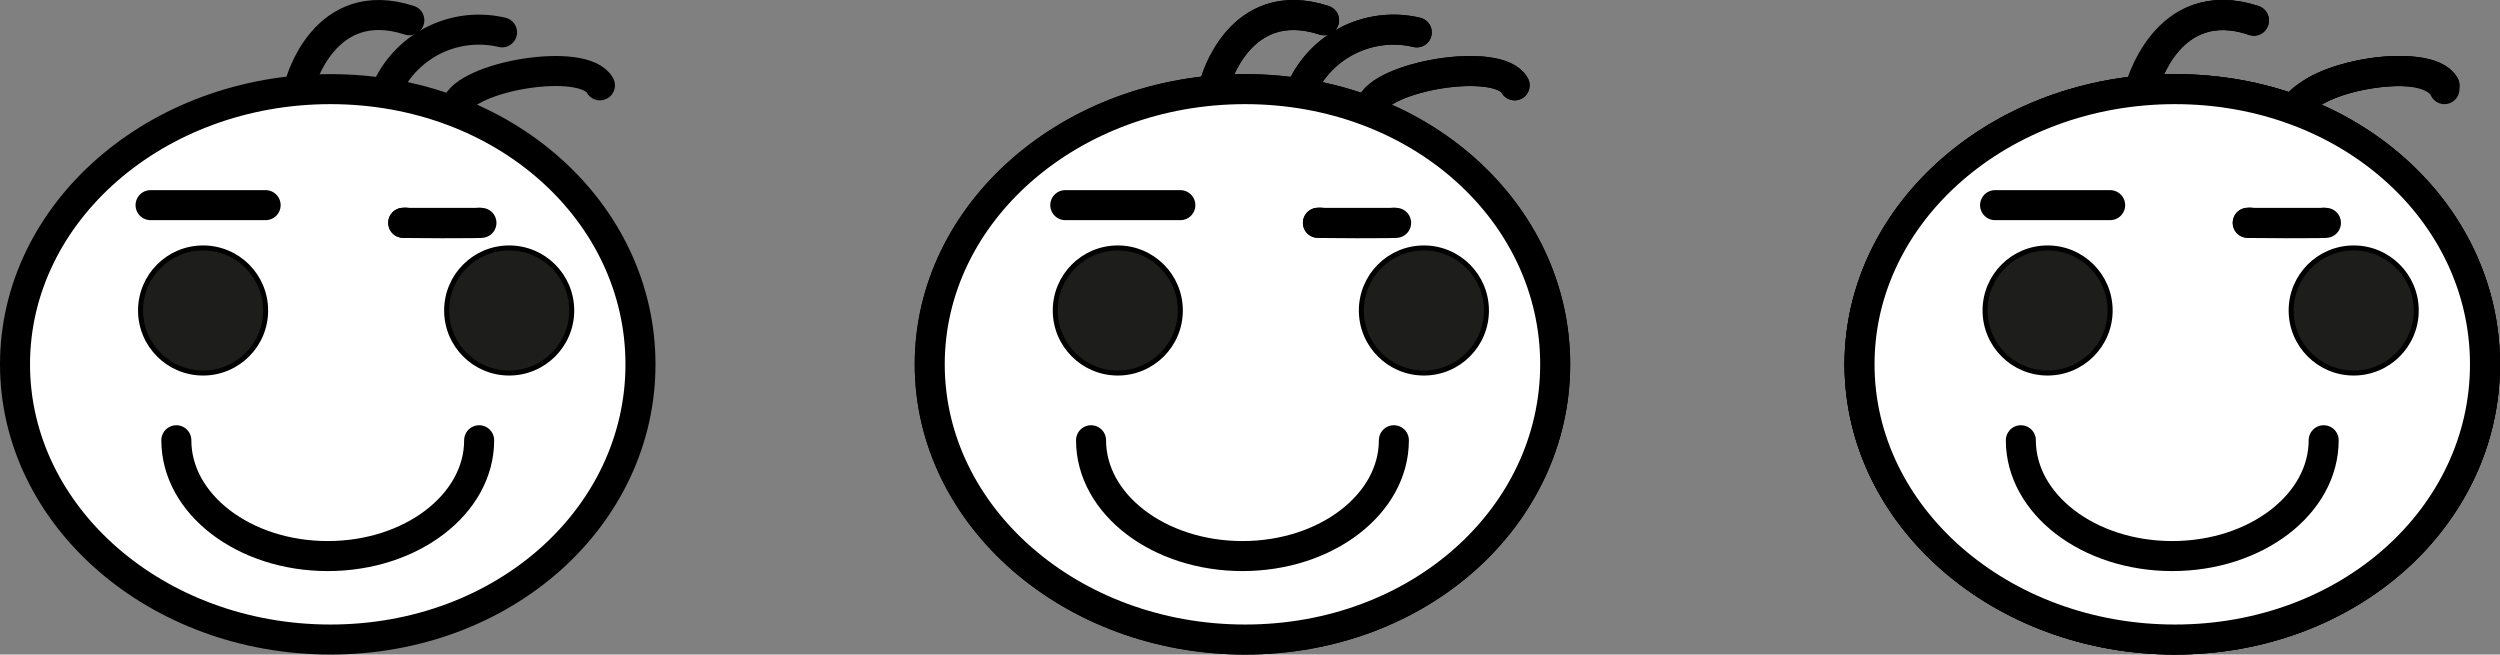 <svg xmlns="http://www.w3.org/2000/svg" viewBox="0 0 499.631 130.813">
  <rect x="0" y="0" width="499.631" height="130.813" fill="#808080" stroke="none"/>
  <g id="Capa_2" data-name="Capa 2">
    <g id="Capa_2-2" data-name="Capa 2">
      <path d="M128,72.813c0,30.376-27.162,55-61.971,55S3,103.189,3,72.813s28.219-55,63.029-55S128,42.437,128,72.813Z" fill="#fff" stroke="#000" stroke-linecap="round" stroke-width="6"/>
      <circle cx="40.587" cy="62.052" r="12.5" fill="#1d1d1b" stroke="#000" stroke-miterlimit="10"/>
      <circle cx="101.761" cy="62.052" r="12.5" fill="#1d1d1b" stroke="#000" stroke-miterlimit="10"/>
      <path d="M60,16.65S64.782-1.48,81.81,4.049" fill="none" stroke="#000" stroke-linecap="round" stroke-width="6"/>
      <path d="M100.332,6.466a20.208,20.208,0,0,0-23,11.239" fill="none" stroke="#000" stroke-linecap="round" stroke-width="6"/>
      <path d="M119.9,17.056c-3.27-5.881-26.958-1.8-28.727,4.159" fill="none" stroke="#000" stroke-linecap="round" stroke-width="6"/>
      <path d="M371.631,72.813c0-30.376,28.219-55,63.029-55s61.971,24.624,61.971,55-27.161,55-61.971,55" fill="#fff" stroke="#000" stroke-linecap="round" stroke-width="6"/>
      <path d="M434.66,127.813c-34.81,0-63.029-24.624-63.029-55" fill="#fff" stroke="#000" stroke-linecap="round" stroke-width="6"/>
      <circle cx="409.218" cy="62.052" r="12.5" fill="#1d1d1b" stroke="#000" stroke-miterlimit="10"/>
      <circle cx="470.392" cy="62.052" r="12.5" fill="#1d1d1b" stroke="#000" stroke-miterlimit="10"/>
      <path d="M399.782,40.579c-5.031.144,25.012.637,20.1.311" fill="#1d1d1b" stroke="#000" stroke-linecap="round" stroke-width="6"/>
      <path d="M427.494,18.242S432.529-2,450.442,4.171" fill="none" stroke="#000" stroke-linecap="round" stroke-width="6"/>
      <path d="M488.529,17.813c-3.488-7.436-28.75-2.278-30.637,5.26" fill="none" stroke="#000" stroke-linecap="round" stroke-width="6"/>
      <path d="M450.483,44.41c-3.7.156,18.467.2,14.834.017" fill="#1d1d1b" stroke="#000" stroke-linecap="round" stroke-width="6"/>
      <path d="M81,44.478c-3.7.156,18.467.2,14.834.017" fill="#1d1d1b" stroke="#000" stroke-linecap="round" stroke-width="6"/>
      <path d="M95.76,87.984c0,12.784-13.548,23.146-30.26,23.146S35.24,100.768,35.24,87.984" fill="none" stroke="#000" stroke-linecap="round" stroke-width="6"/>
      <path d="M469.228,87.984c0,12.784-13.548,23.146-30.26,23.146s-30.26-10.362-30.26-23.146" fill="none" stroke="#000" stroke-linecap="round" stroke-width="6"/>
      <path d="M310.809,72.813c0,30.376-27.162,55-61.972,55s-63.028-24.624-63.028-55,28.219-55,63.028-55S310.809,42.437,310.809,72.813Z" fill="#fff" stroke="#000" stroke-linecap="round" stroke-width="6"/>
      <circle cx="223.396" cy="62.052" r="12.5" fill="#1d1d1b" stroke="#000" stroke-miterlimit="10"/>
      <circle cx="284.569" cy="62.052" r="12.5" fill="#1d1d1b" stroke="#000" stroke-miterlimit="10"/>
      <path d="M213.959,40.579c-5.031.144,25.013.637,20.1.311" fill="#1d1d1b" stroke="#000" stroke-linecap="round" stroke-width="6"/>
      <path d="M242.805,16.65s4.785-18.13,21.814-12.6" fill="none" stroke="#000" stroke-linecap="round" stroke-width="6"/>
      <path d="M283.141,6.466a20.207,20.207,0,0,0-23,11.239" fill="none" stroke="#000" stroke-linecap="round" stroke-width="6"/>
      <path d="M302.706,17.056c-3.27-5.881-26.959-1.8-28.727,4.159" fill="none" stroke="#000" stroke-linecap="round" stroke-width="6"/>
      <path d="M263.8,44.478c-3.7.156,18.467.2,14.834.017" fill="#1d1d1b" stroke="#000" stroke-linecap="round" stroke-width="6"/>
      <path d="M278.569,87.984c0,12.784-13.548,23.146-30.26,23.146s-30.261-10.362-30.261-23.146" fill="none" stroke="#000" stroke-linecap="round" stroke-width="6"/>
      <path d="M496.631,72.813c0,30.376-27.161,55-61.971,55s-63.029-24.624-63.029-55,28.219-55,63.029-55S496.631,42.437,496.631,72.813Z" fill="#fff" stroke="#000" stroke-linecap="round" stroke-width="6"/>
      <circle cx="409.218" cy="62.052" r="12.5" fill="#1d1d1b" stroke="#000" stroke-miterlimit="10"/>
      <circle cx="470.392" cy="62.052" r="12.5" fill="#1d1d1b" stroke="#000" stroke-miterlimit="10"/>
      <path d="M399.782,40.579c-5.031.144,25.012.637,20.1.311" fill="#1d1d1b" stroke="#000" stroke-linecap="round" stroke-width="6"/>
      <path d="M428.628,16.65s4.785-18.13,21.814-12.6" fill="none" stroke="#000" stroke-linecap="round" stroke-width="6"/>
      <path d="M488.529,17.056c-3.27-5.881-26.959-1.8-28.727,4.159" fill="none" stroke="#000" stroke-linecap="round" stroke-width="6"/>
      <path d="M449.627,44.478c-3.7.156,18.467.2,14.834.017" fill="#1d1d1b" stroke="#000" stroke-linecap="round" stroke-width="6"/>
      <path d="M464.392,87.984c0,12.784-13.548,23.146-30.261,23.146s-30.26-10.362-30.26-23.146" fill="none" stroke="#000" stroke-linecap="round" stroke-width="6"/>
      <line x1="30.09" y1="40.999" x2="53.087" y2="40.999" fill="#1d1d1b" stroke="#000" stroke-linecap="round" stroke-width="6"/>
      <line x1="80.576" y1="44.547" x2="95.279" y2="44.547" fill="#1d1d1b" stroke="#000" stroke-linecap="round" stroke-width="6"/>
      <path d="M310.809,72.813c0,30.376-27.162,55-61.972,55s-63.028-24.624-63.028-55,28.219-55,63.028-55S310.809,42.437,310.809,72.813Z" fill="#fff" stroke="#000" stroke-linecap="round" stroke-width="6"/>
      <circle cx="223.396" cy="62.052" r="12.5" fill="#1d1d1b" stroke="#000" stroke-miterlimit="10"/>
      <circle cx="284.569" cy="62.052" r="12.5" fill="#1d1d1b" stroke="#000" stroke-miterlimit="10"/>
      <path d="M242.805,16.65s4.785-18.13,21.814-12.6" fill="none" stroke="#000" stroke-linecap="round" stroke-width="6"/>
      <path d="M283.141,6.466a20.207,20.207,0,0,0-23,11.239" fill="none" stroke="#000" stroke-linecap="round" stroke-width="6"/>
      <path d="M302.706,17.056c-3.27-5.881-26.959-1.8-28.727,4.159" fill="none" stroke="#000" stroke-linecap="round" stroke-width="6"/>
      <path d="M263.8,44.478c-3.7.156,18.467.2,14.834.017" fill="#1d1d1b" stroke="#000" stroke-linecap="round" stroke-width="6"/>
      <path d="M278.569,87.984c0,12.784-13.548,23.146-30.26,23.146s-30.261-10.362-30.261-23.146" fill="none" stroke="#000" stroke-linecap="round" stroke-width="6"/>
      <line x1="212.899" y1="40.999" x2="235.896" y2="40.999" fill="#1d1d1b" stroke="#000" stroke-linecap="round" stroke-width="6"/>
      <line x1="263.385" y1="44.547" x2="278.087" y2="44.547" fill="#1d1d1b" stroke="#000" stroke-linecap="round" stroke-width="6"/>
      <path d="M496.631,72.813c0,30.376-27.161,55-61.971,55s-63.029-24.624-63.029-55,28.219-55,63.029-55S496.631,42.437,496.631,72.813Z" fill="#fff" stroke="#000" stroke-linecap="round" stroke-width="6"/>
      <circle cx="409.218" cy="62.052" r="12.5" fill="#1d1d1b" stroke="#000" stroke-miterlimit="10"/>
      <circle cx="470.392" cy="62.052" r="12.5" fill="#1d1d1b" stroke="#000" stroke-miterlimit="10"/>
      <path d="M428.628,16.65s4.785-18.13,21.814-12.6" fill="none" stroke="#000" stroke-linecap="round" stroke-width="6"/>
      <path d="M488.529,17.056c-3.27-5.881-26.959-1.8-28.727,4.159" fill="none" stroke="#000" stroke-linecap="round" stroke-width="6"/>
      <path d="M449.627,44.478c-3.7.156,18.467.2,14.834.017" fill="#1d1d1b" stroke="#000" stroke-linecap="round" stroke-width="6"/>
      <path d="M464.392,87.984c0,12.784-13.548,23.146-30.261,23.146s-30.26-10.362-30.26-23.146" fill="none" stroke="#000" stroke-linecap="round" stroke-width="6"/>
      <line x1="398.722" y1="40.999" x2="421.718" y2="40.999" fill="#1d1d1b" stroke="#000" stroke-linecap="round" stroke-width="6"/>
      <line x1="449.208" y1="44.547" x2="463.91" y2="44.547" fill="#1d1d1b" stroke="#000" stroke-linecap="round" stroke-width="6"/>
    </g>
  </g>
</svg>
